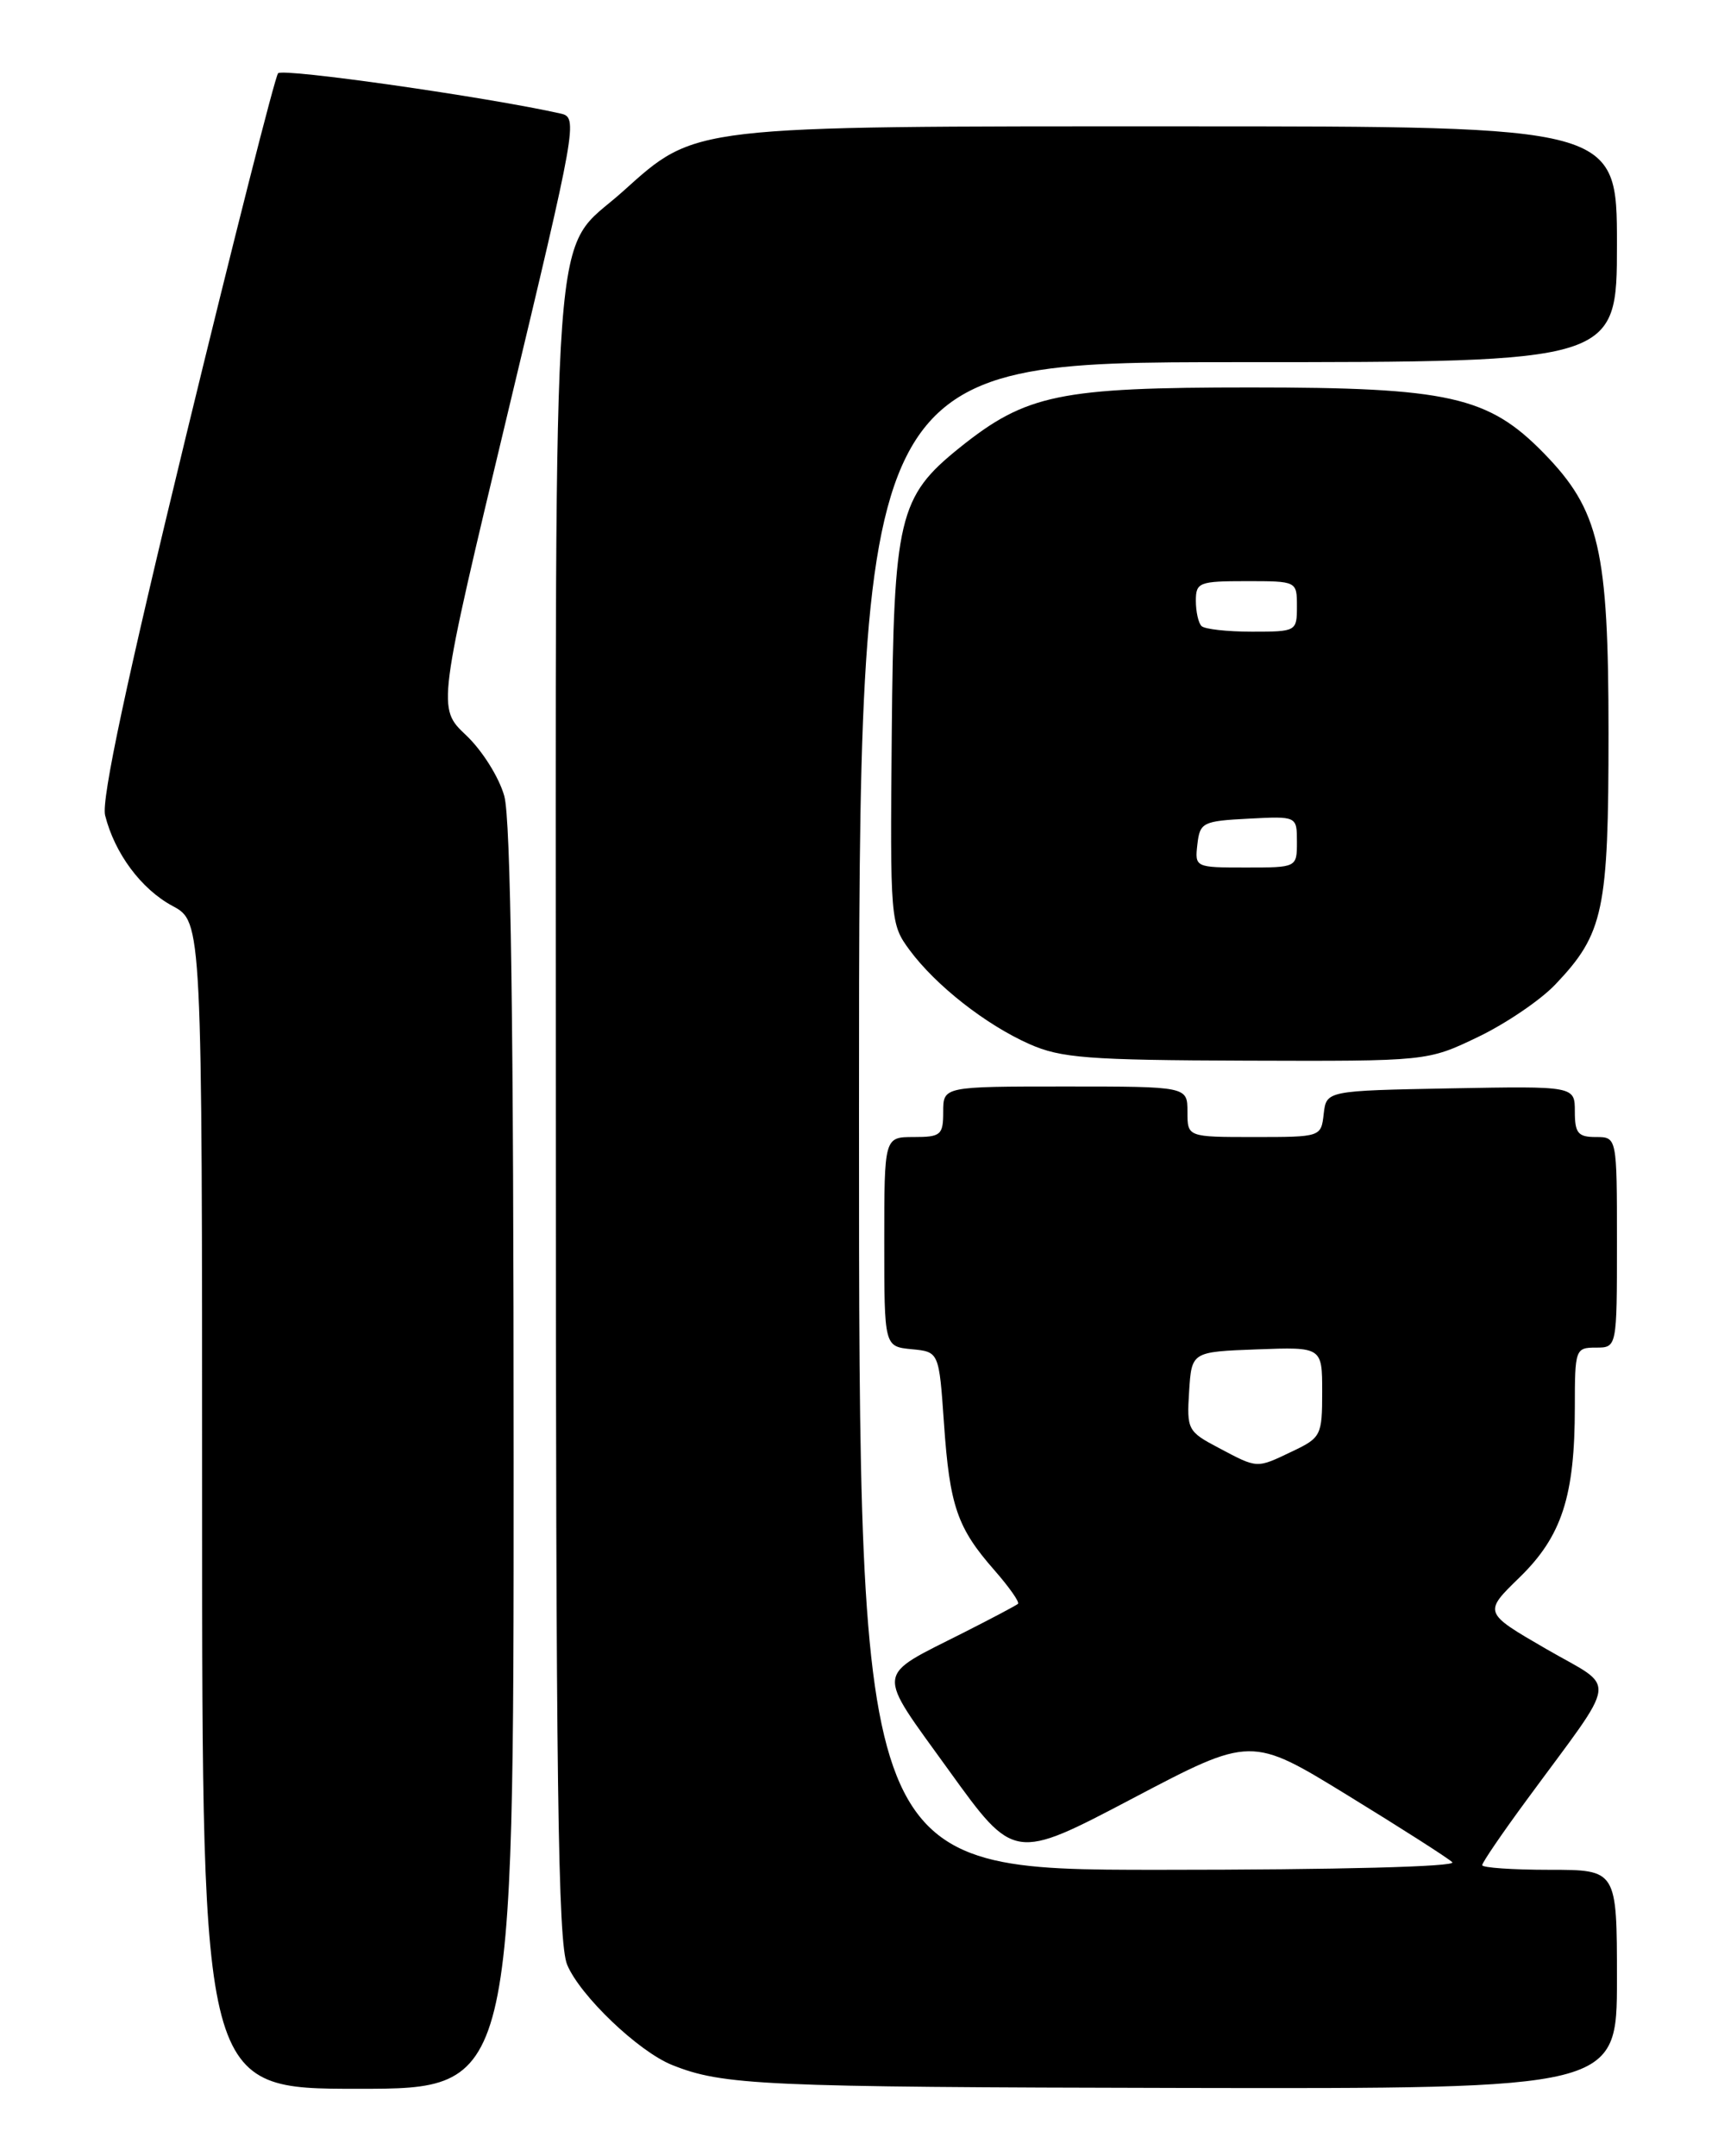 <?xml version="1.0" encoding="UTF-8" standalone="no"?>
<!DOCTYPE svg PUBLIC "-//W3C//DTD SVG 1.1//EN" "http://www.w3.org/Graphics/SVG/1.1/DTD/svg11.dtd" >
<svg xmlns="http://www.w3.org/2000/svg" xmlns:xlink="http://www.w3.org/1999/xlink" version="1.1" viewBox="0 0 204 256">
 <g >
 <path fill="currentColor"
d=" M 60.99 173.25 C 60.99 121.67 60.65 97.26 59.88 94.51 C 59.26 92.29 57.25 89.09 55.34 87.29 C 51.91 84.05 51.91 84.05 60.30 49.00 C 68.47 14.89 68.64 13.95 66.60 13.49 C 57.90 11.53 33.56 8.06 33.02 8.70 C 32.65 9.14 27.73 28.53 22.08 51.80 C 15.03 80.83 12.02 94.94 12.48 96.80 C 13.61 101.31 16.76 105.56 20.48 107.56 C 24.00 109.45 24.00 109.45 24.00 178.73 C 24.00 248.00 24.00 248.00 42.50 248.00 C 61.00 248.00 61.00 248.00 60.99 173.25 Z  M 192.00 235.00 C 192.00 222.00 192.00 222.00 184.00 222.00 C 179.60 222.00 176.00 221.75 176.00 221.45 C 176.00 221.14 178.38 217.65 181.29 213.70 C 192.36 198.62 192.10 200.70 183.60 195.78 C 176.14 191.46 176.14 191.46 180.44 187.28 C 185.46 182.39 187.00 177.64 187.00 167.06 C 187.00 160.20 187.07 160.00 189.50 160.00 C 192.00 160.00 192.00 160.00 192.00 147.50 C 192.00 135.00 192.00 135.00 189.50 135.00 C 187.38 135.00 187.00 134.54 187.00 131.97 C 187.00 128.95 187.00 128.95 172.25 129.22 C 157.50 129.50 157.50 129.50 157.18 132.25 C 156.87 134.99 156.85 135.00 148.93 135.00 C 141.00 135.00 141.00 135.00 141.00 132.00 C 141.00 129.00 141.00 129.00 126.50 129.00 C 112.00 129.00 112.00 129.00 112.00 132.00 C 112.00 134.76 111.72 135.00 108.50 135.00 C 105.00 135.00 105.00 135.00 105.00 147.44 C 105.00 159.87 105.00 159.87 108.25 160.19 C 111.50 160.50 111.50 160.50 112.09 169.00 C 112.77 178.81 113.66 181.40 118.07 186.42 C 119.83 188.43 121.09 190.22 120.88 190.42 C 120.67 190.61 117.80 192.13 114.50 193.80 C 103.78 199.23 103.91 198.03 112.69 210.22 C 120.41 220.93 120.41 220.93 134.48 213.53 C 148.56 206.12 148.56 206.12 160.03 213.16 C 166.34 217.03 171.93 220.60 172.45 221.10 C 173.01 221.63 158.93 222.00 137.70 222.00 C 102.00 222.00 102.00 222.00 102.00 132.50 C 102.00 43.00 102.00 43.00 147.00 43.00 C 192.00 43.00 192.00 43.00 192.00 29.00 C 192.00 15.00 192.00 15.00 140.25 15.00 C 81.72 14.99 82.71 14.87 73.96 22.73 C 65.34 30.47 66.00 21.43 66.00 131.93 C 66.00 211.95 66.25 230.66 67.35 233.28 C 68.89 236.96 75.81 243.57 79.80 245.17 C 85.83 247.59 90.53 247.80 140.25 247.90 C 192.00 248.00 192.00 248.00 192.00 235.00 Z  M 175.50 123.12 C 178.80 121.54 182.94 118.73 184.70 116.87 C 190.43 110.84 191.00 108.12 191.00 87.04 C 191.00 65.24 189.92 60.58 183.32 53.81 C 176.72 47.05 172.03 46.00 148.50 46.00 C 125.77 46.00 121.85 46.81 113.93 53.17 C 106.71 58.98 106.12 61.45 105.89 87.08 C 105.69 109.27 105.73 109.71 108.00 112.79 C 111.12 117.01 117.05 121.66 122.23 123.96 C 125.97 125.62 129.16 125.87 148.00 125.93 C 169.50 126.00 169.50 126.00 175.50 123.12 Z  M 144.70 171.90 C 141.03 169.97 140.91 169.73 141.20 165.20 C 141.50 160.50 141.50 160.50 149.25 160.21 C 157.00 159.92 157.00 159.92 157.00 165.27 C 157.00 170.42 156.86 170.70 153.47 172.31 C 149.16 174.37 149.38 174.38 144.70 171.90 Z  M 142.18 100.25 C 142.48 97.65 142.81 97.48 148.25 97.20 C 154.00 96.90 154.00 96.90 154.00 99.95 C 154.00 103.00 154.00 103.00 147.93 103.00 C 141.91 103.00 141.87 102.98 142.18 100.25 Z  M 142.67 74.33 C 142.30 73.97 142.00 72.62 142.00 71.33 C 142.00 69.15 142.38 69.00 148.00 69.00 C 154.00 69.00 154.00 69.00 154.00 72.00 C 154.00 74.96 153.93 75.00 148.67 75.00 C 145.73 75.00 143.03 74.70 142.67 74.33 Z "/>
</g>
</svg>